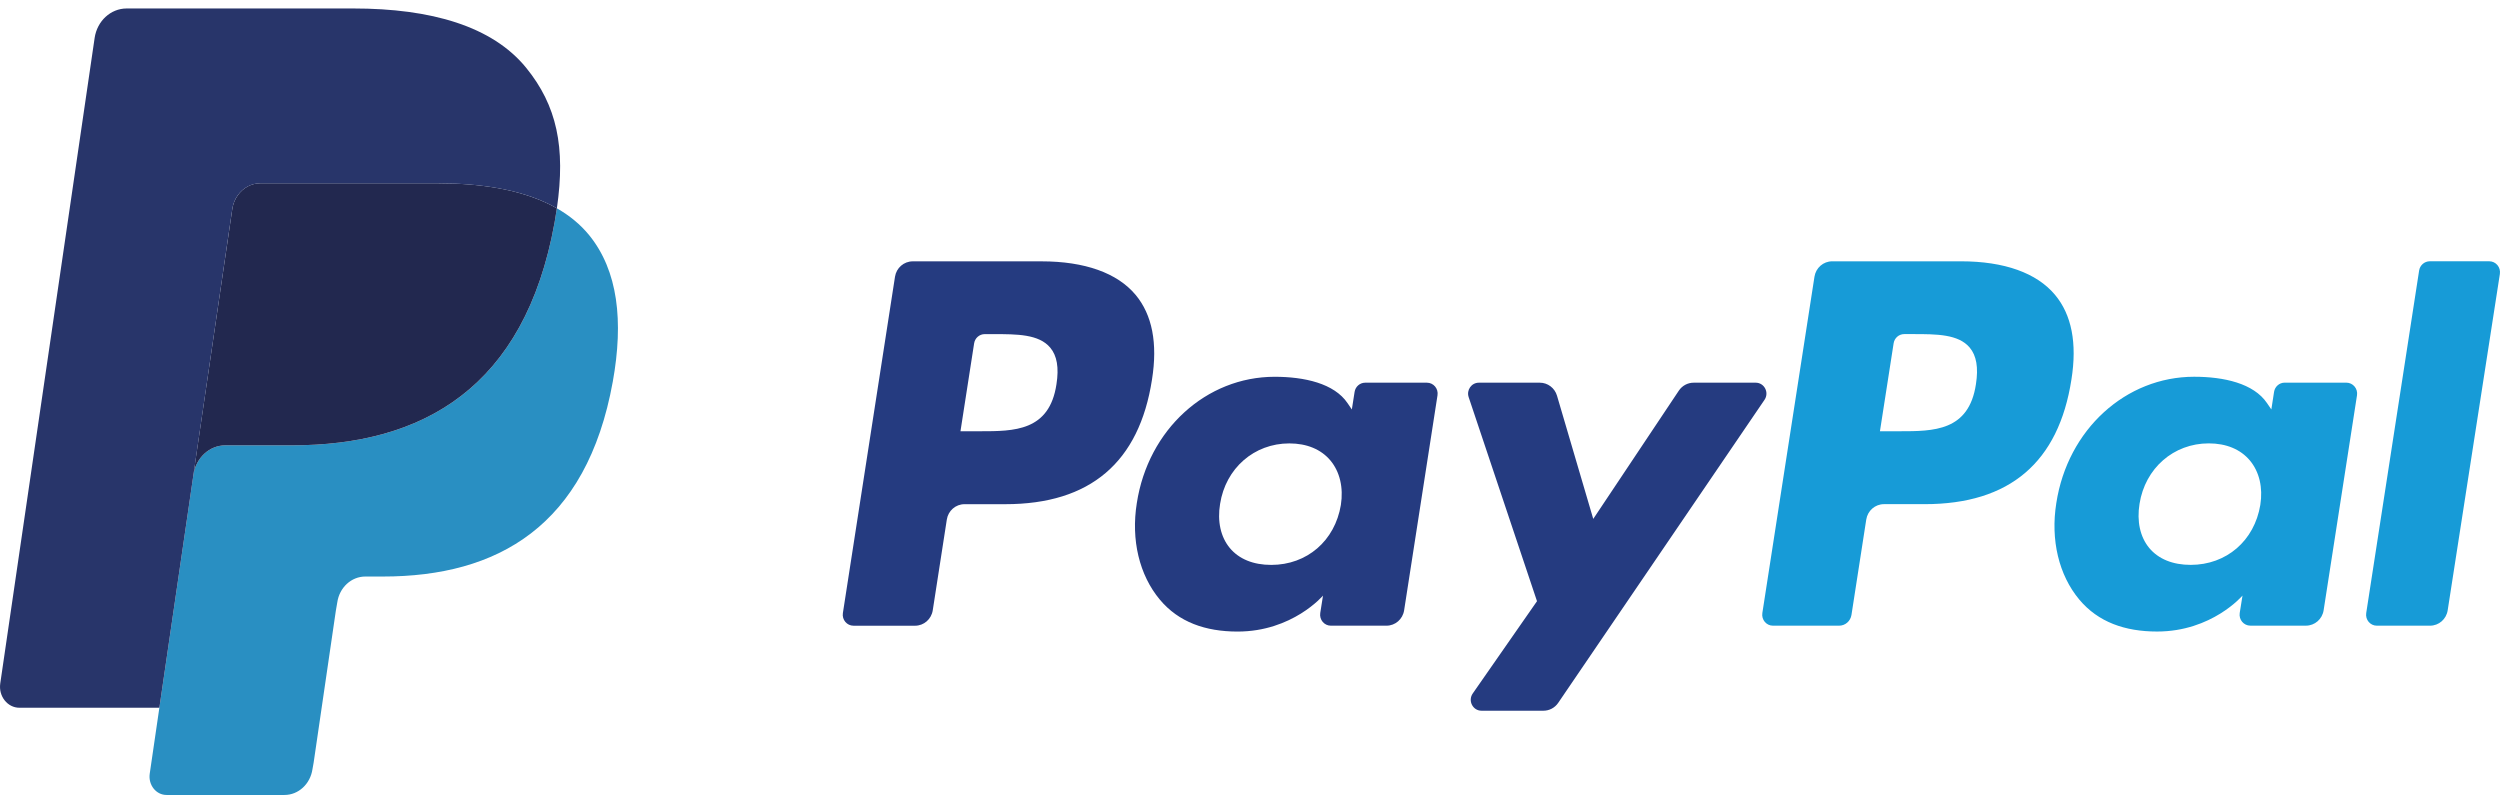 
<svg width="80" height="26" viewBox="0 0 80 26" fill="none" xmlns="http://www.w3.org/2000/svg">
<path fill-rule="evenodd" clip-rule="evenodd" d="M33.331 8.363H29.207C28.924 8.363 28.684 8.572 28.64 8.855L26.972 19.619C26.939 19.831 27.101 20.023 27.312 20.023H29.282C29.564 20.023 29.804 19.814 29.848 19.53L30.298 16.627C30.341 16.343 30.582 16.134 30.863 16.134H32.169C34.886 16.134 36.455 14.796 36.864 12.145C37.049 10.985 36.872 10.073 36.338 9.434C35.752 8.734 34.712 8.363 33.331 8.363ZM33.807 12.294C33.582 13.8 32.451 13.8 31.358 13.8H30.735L31.172 10.987C31.198 10.817 31.342 10.692 31.511 10.692H31.797C32.541 10.692 33.244 10.692 33.607 11.124C33.824 11.382 33.89 11.765 33.807 12.294ZM45.662 12.246H43.686C43.518 12.246 43.373 12.371 43.347 12.541L43.259 13.103L43.121 12.9C42.694 12.268 41.74 12.057 40.788 12.057C38.605 12.057 36.741 13.739 36.378 16.099C36.189 17.276 36.458 18.402 37.114 19.187C37.716 19.909 38.577 20.21 39.602 20.21C41.361 20.21 42.336 19.059 42.336 19.059L42.248 19.617C42.215 19.831 42.376 20.022 42.587 20.022H44.366C44.649 20.022 44.888 19.814 44.932 19.53L46 12.65C46.034 12.438 45.873 12.246 45.662 12.246ZM42.908 16.158C42.718 17.306 41.822 18.077 40.68 18.077C40.106 18.077 39.648 17.89 39.353 17.535C39.061 17.183 38.95 16.682 39.043 16.123C39.221 14.985 40.132 14.189 41.257 14.189C41.818 14.189 42.274 14.378 42.574 14.736C42.875 15.098 42.994 15.602 42.908 16.158ZM54.197 12.246H56.182C56.46 12.246 56.622 12.563 56.464 12.795L49.862 22.492C49.755 22.649 49.579 22.743 49.391 22.743H47.408C47.129 22.743 46.966 22.423 47.128 22.191L49.184 19.238L46.997 12.708C46.922 12.481 47.086 12.246 47.324 12.246H49.274C49.527 12.246 49.751 12.415 49.824 12.662L50.984 16.605L53.722 12.502C53.829 12.341 54.007 12.246 54.197 12.246Z" fill="#253B80"/>
<path fill-rule="evenodd" clip-rule="evenodd" d="M75.719 19.618L77.412 8.657C77.438 8.487 77.583 8.362 77.751 8.361H79.657C79.867 8.361 80.029 8.553 79.996 8.766L78.326 19.529C78.283 19.813 78.043 20.022 77.76 20.022H76.058C75.847 20.022 75.686 19.83 75.719 19.618ZM62.755 8.362H58.629C58.347 8.362 58.107 8.571 58.063 8.854L56.395 19.618C56.362 19.83 56.523 20.022 56.734 20.022H58.851C59.048 20.022 59.216 19.876 59.247 19.677L59.72 16.626C59.764 16.342 60.004 16.133 60.286 16.133H61.591C64.309 16.133 65.876 14.795 66.286 12.143C66.471 10.983 66.294 10.072 65.76 9.434C65.174 8.733 64.135 8.362 62.755 8.362ZM63.23 12.293C63.005 13.8 61.874 13.8 60.78 13.8H60.158L60.596 10.986C60.622 10.816 60.765 10.691 60.935 10.691H61.22C61.964 10.691 62.668 10.691 63.031 11.123C63.247 11.381 63.313 11.764 63.23 12.293ZM75.083 12.245H73.109C72.94 12.245 72.796 12.37 72.77 12.54L72.683 13.102L72.544 12.899C72.117 12.267 71.164 12.056 70.212 12.056C68.029 12.056 66.165 13.738 65.802 16.098C65.614 17.276 65.881 18.401 66.537 19.186C67.141 19.908 68.001 20.209 69.026 20.209C70.784 20.209 71.76 19.058 71.76 19.058L71.671 19.616C71.638 19.83 71.8 20.021 72.012 20.021H73.79C74.072 20.021 74.312 19.813 74.356 19.529L75.424 12.649C75.457 12.437 75.295 12.245 75.083 12.245ZM72.33 16.157C72.141 17.306 71.244 18.076 70.102 18.076C69.529 18.076 69.07 17.889 68.775 17.535C68.483 17.182 68.374 16.681 68.465 16.122C68.644 14.984 69.554 14.188 70.679 14.188C71.24 14.188 71.695 14.377 71.996 14.735C72.298 15.097 72.418 15.601 72.33 16.157Z" fill="#179BD7"/>
<path fill-rule="evenodd" clip-rule="evenodd" d="M17.82 6.666C17.798 6.815 17.773 6.968 17.746 7.124C16.789 12.421 13.517 14.251 9.338 14.251H7.211C6.7 14.251 6.269 14.651 6.189 15.195L4.791 24.76C4.74 25.118 4.995 25.439 5.329 25.439H9.103C9.549 25.439 9.929 25.089 9.999 24.614L10.036 24.407L10.747 19.543L10.793 19.276C10.862 18.799 11.243 18.449 11.69 18.449H12.254C15.91 18.449 18.772 16.848 19.609 12.214C19.958 10.278 19.777 8.662 18.853 7.525C18.573 7.182 18.226 6.898 17.82 6.666Z" fill="#298FC2"/>
<path fill-rule="evenodd" clip-rule="evenodd" d="M16.819 6.236C16.673 6.19 16.522 6.148 16.367 6.11C16.212 6.074 16.053 6.041 15.889 6.013C15.315 5.913 14.686 5.865 14.013 5.865H8.329C8.189 5.865 8.056 5.899 7.937 5.961C7.675 6.097 7.48 6.365 7.433 6.692L6.223 14.954L6.189 15.195C6.269 14.651 6.7 14.251 7.211 14.251H9.338C13.517 14.251 16.789 12.42 17.746 7.124C17.774 6.968 17.798 6.815 17.82 6.666C17.578 6.527 17.315 6.409 17.033 6.308C16.963 6.283 16.892 6.259 16.819 6.236Z" fill="#22284F"/>
<path fill-rule="evenodd" clip-rule="evenodd" d="M7.433 6.692C7.48 6.365 7.675 6.097 7.937 5.962C8.057 5.9 8.189 5.866 8.329 5.866H14.013C14.687 5.866 15.315 5.914 15.889 6.014C16.053 6.042 16.212 6.075 16.368 6.111C16.522 6.149 16.673 6.19 16.819 6.236C16.892 6.26 16.964 6.284 17.034 6.308C17.316 6.409 17.578 6.528 17.82 6.666C18.104 4.708 17.818 3.376 16.837 2.169C15.755 0.84 13.803 0.271 11.305 0.271H4.053C3.542 0.271 3.107 0.672 3.028 1.216L0.008 21.871C-0.052 22.279 0.24 22.648 0.622 22.648H5.1L7.433 6.692Z" fill="#28356A"/>
</svg>

